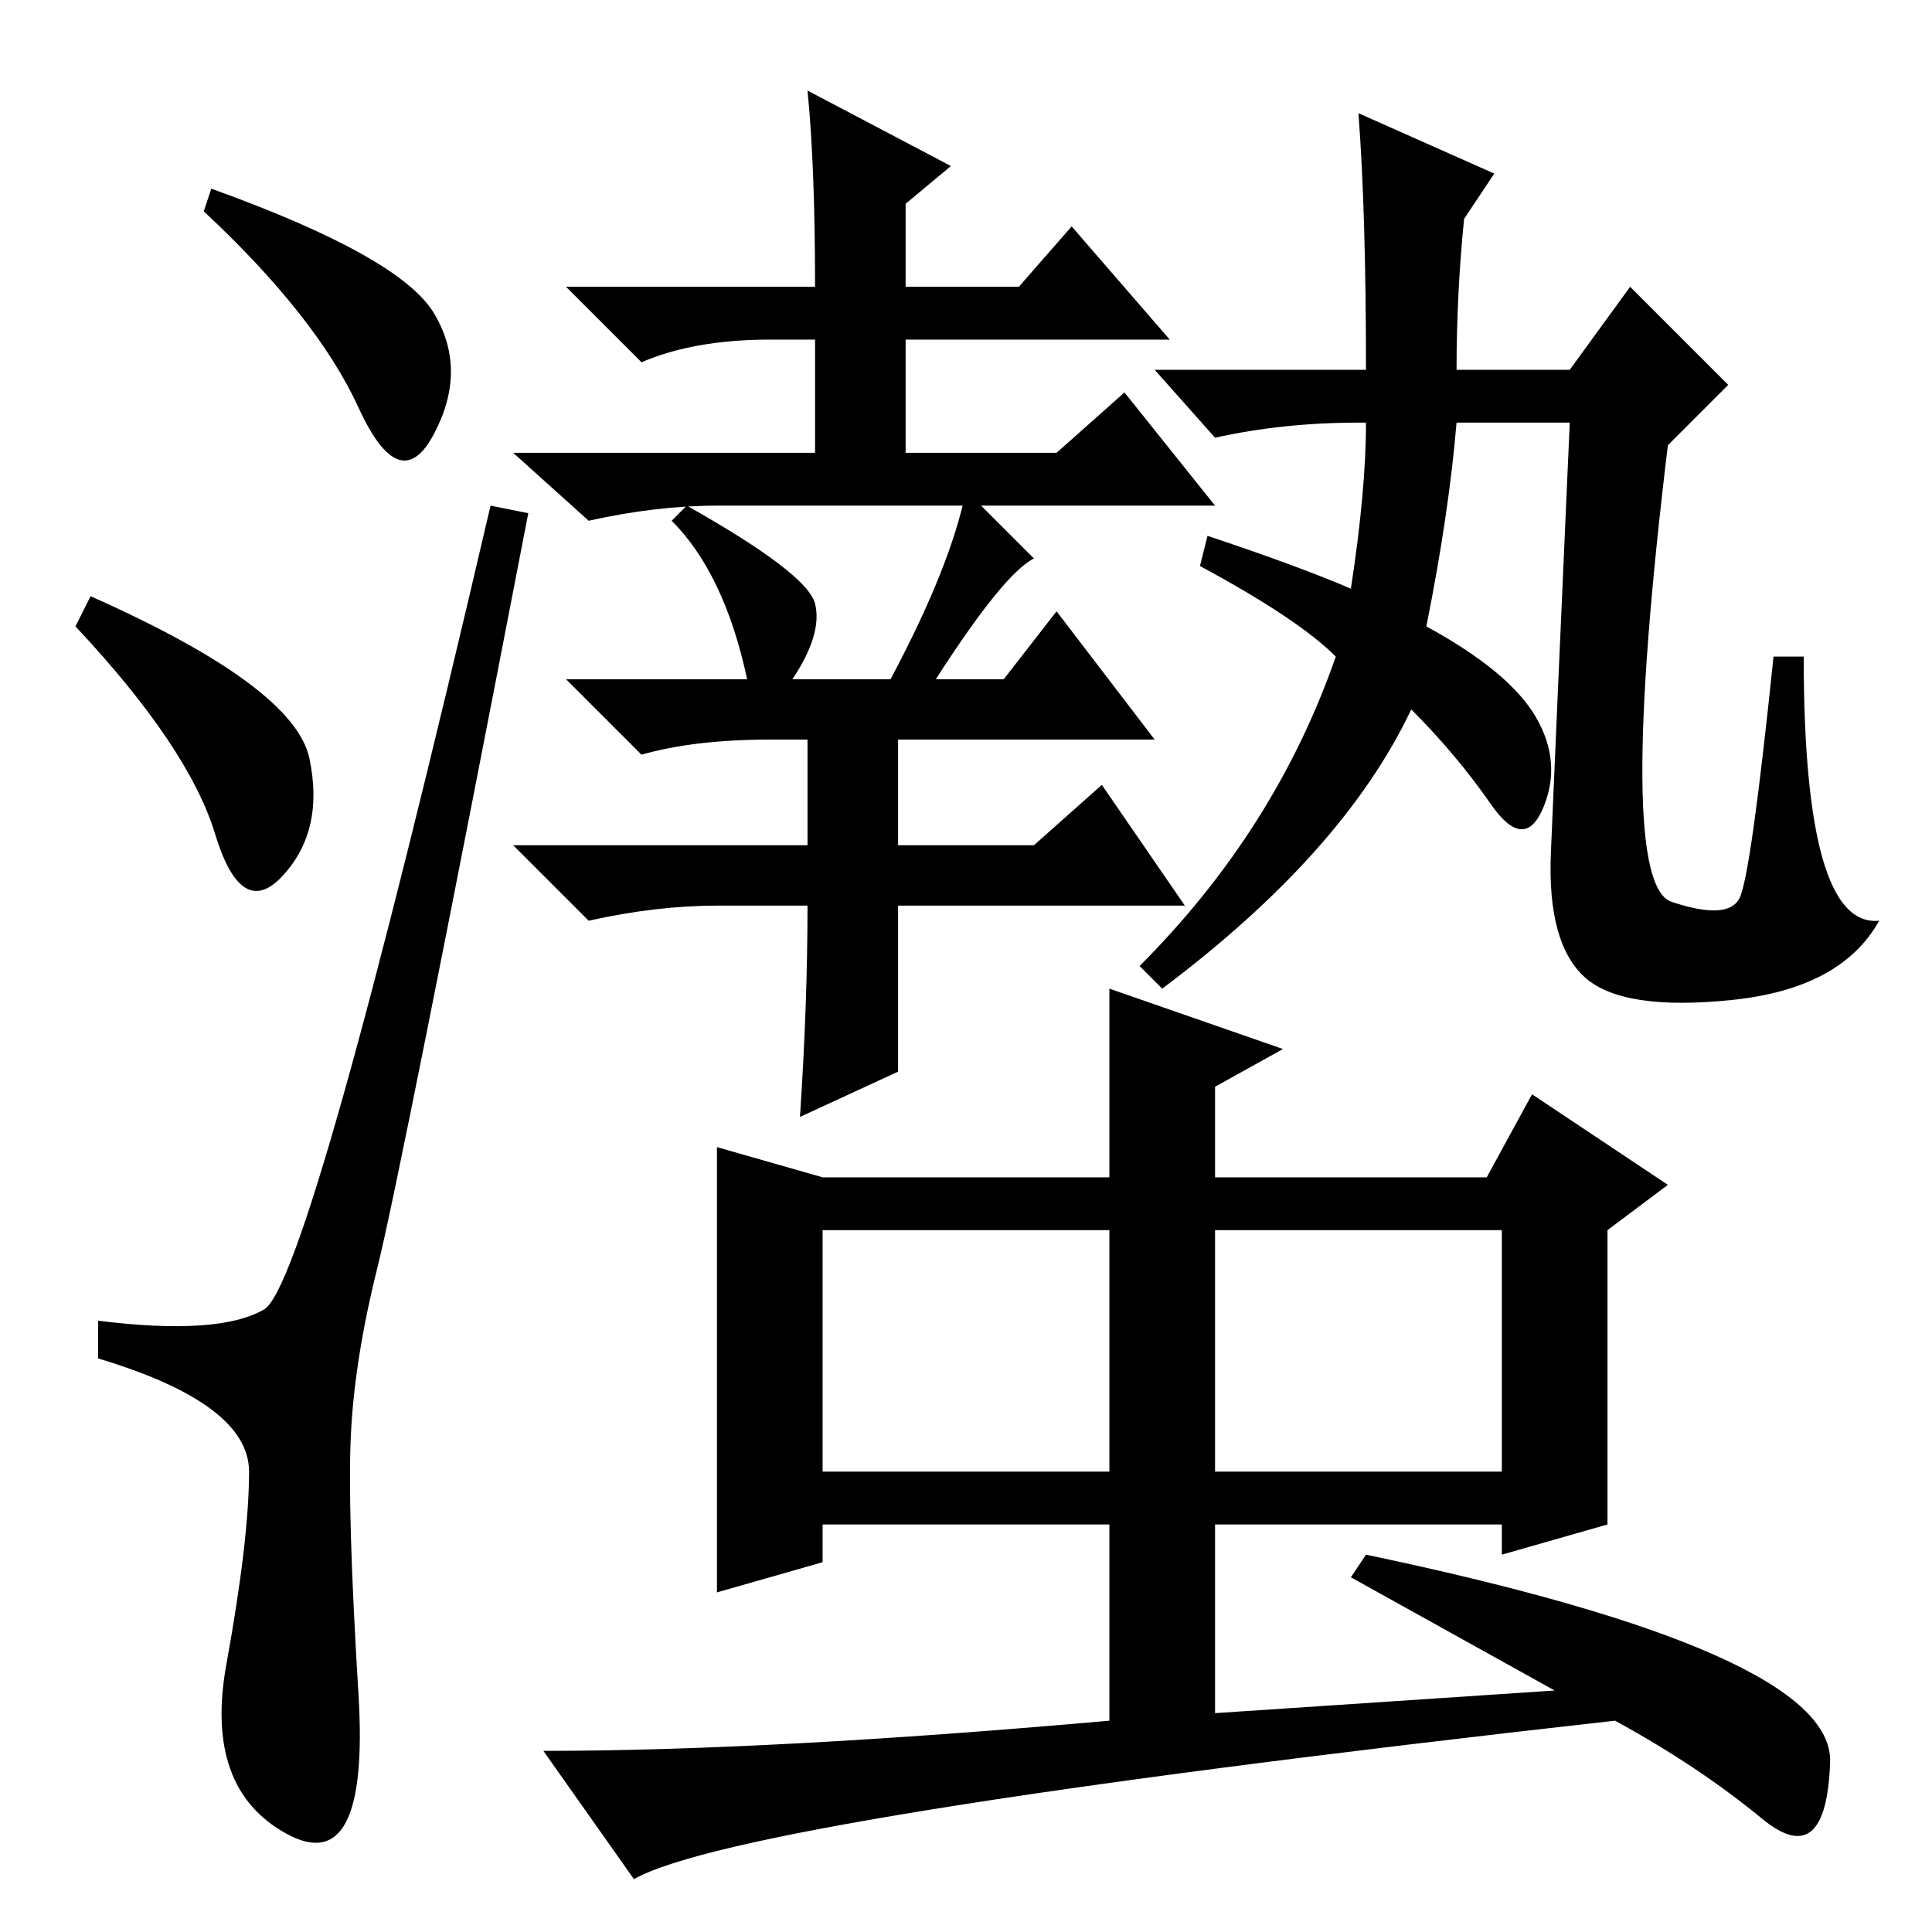 <?xml version="1.0" standalone="no"?>
<!DOCTYPE svg PUBLIC "-//W3C//DTD SVG 1.1//EN" "http://www.w3.org/Graphics/SVG/1.1/DTD/svg11.dtd" >
<svg xmlns="http://www.w3.org/2000/svg" xmlns:xlink="http://www.w3.org/1999/xlink" version="1.1" viewBox="0 -36 256 256">
  <g transform="matrix(1 0 0 -1 0 220)">
   <path fill="currentColor"
d="M28 231q25 -9 29.5 -16.5t0 -16t-10 3.5t-20.5 26zM12 177q27 -12 29 -21.5t-3.5 -15.5t-9 5.5t-18.5 27.5zM35 82.5q6 3.5 30 106.5l5 -1q-17 -88 -20 -100t-3.5 -22t1 -34.5t-9.5 -18.5t-8 22.5t3 25.5t-20 15v5q16 -2 22 1.5zM107 244l19 -10l-6 -5v-11h15l7 8l13 -15
h-35v-15h20l9 8l12 -15h-66q-8 0 -17 -2l-10 9h40v15h-6q-10 0 -17 -3l-10 10h33q0 16 -1 26zM124 166h9l7 9l13 -17h-34v-14h18l9 8l11 -16h-38v-22l-13 -6q1 15 1 28h-12q-8 0 -17 -2l-10 10h39v14h-5q-10 0 -17 -2l-10 10h24q-3 14 -10 21l2 2q16 -9 17 -13t-3 -10h13
q8 15 10 25l9 -9q-4 -2 -13 -16zM221.5 136.5q7.5 -2.5 9 0.5t4.5 32h4q0 -36 10 -35q-5 -9 -19.5 -10.5t-19.5 3t-4.5 16.5t2.5 57h-15q-1 -12 -4 -27q11 -6 14.5 -12t1 -12t-7 0.5t-10.5 12.5q-9 -19 -33 -37l-3 3q18 18 26 41q-5 5 -18 12l1 4q12 -4 19 -7q2 13 2 22h-1
q-10 0 -19 -2l-8 9h28q0 21 -1 34l18 -8l-4 -6q-1 -10 -1 -20h15l8 11l13 -13l-8 -8q-7 -58 0.5 -60.5zM147 125l23 -8l-9 -5v-12h36l6 11l18 -12l-8 -6v-39l-14 -4v4h-38v-25l45 3l-27 15l2 3q62 -13 61.5 -27.5t-9 -7.5t-19.5 13q-116 -13 -130 -21l-12 17q30 0 75 4v26
h-38v-5l-14 -4v59l14 -4h38v25zM147 93h-38v-32h38v32zM199 93h-38v-32h38v32z" />
  </g>

</svg>
